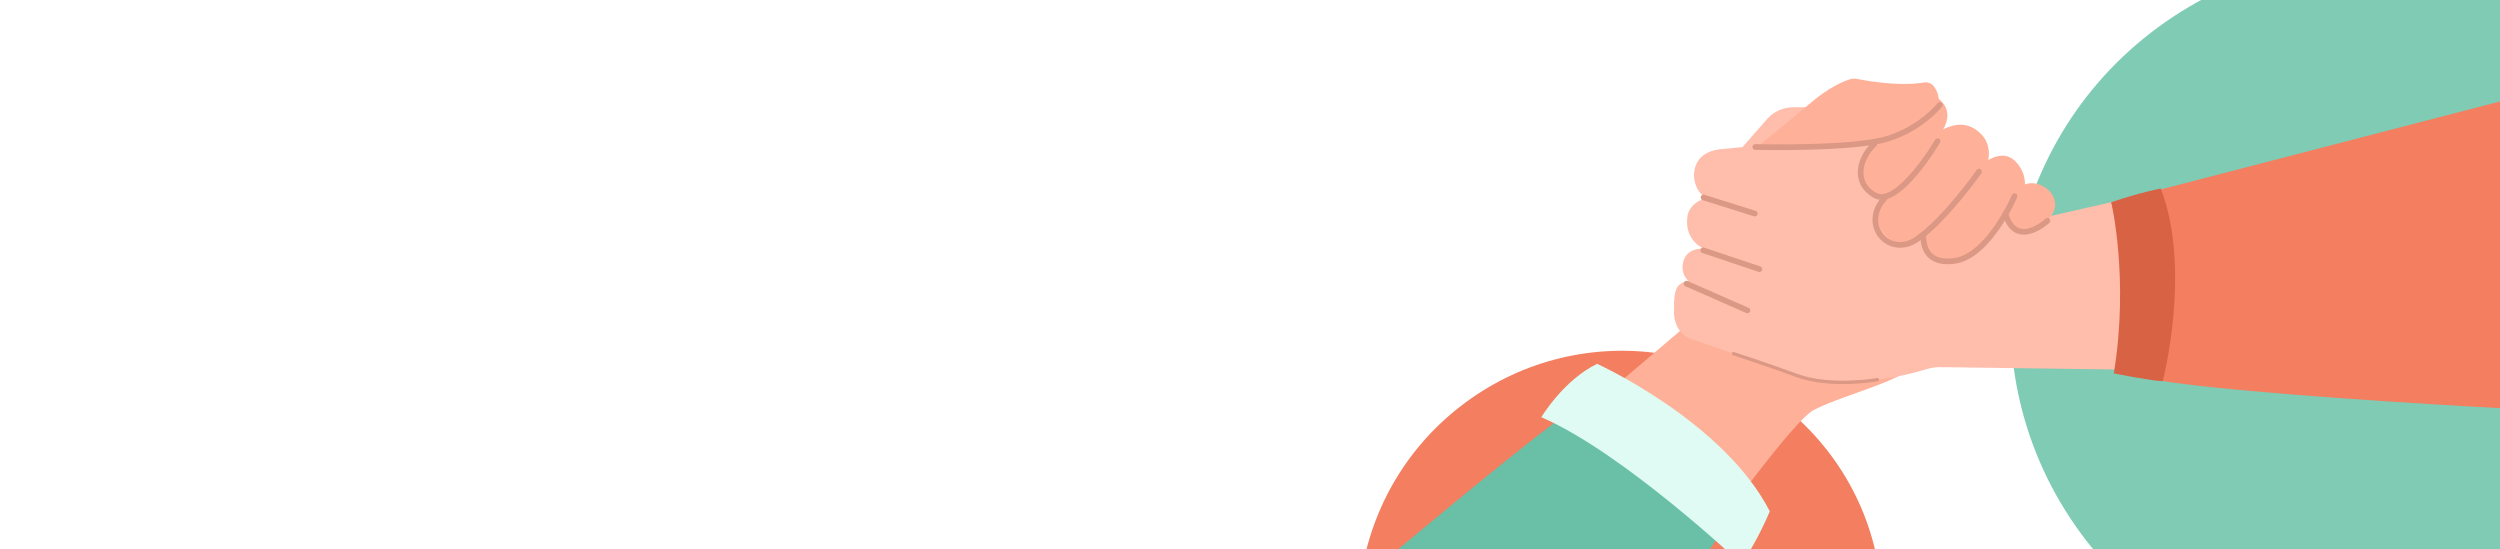 <svg width="660" height="145" viewBox="0 0 660 145" fill="none" xmlns="http://www.w3.org/2000/svg">
<rect width="660" height="145" fill="white"/>
<g clip-path="url(#clip0_2001_3695)">
<path d="M549.295 140.746C580.527 183.297 640.331 192.473 682.873 161.247C725.412 130.024 734.585 70.219 703.353 27.669C672.122 -14.881 612.316 -24.059 569.777 7.164C527.234 38.392 518.065 98.198 549.295 140.746Z" fill="#7FCBB4"/>
<path d="M371.834 202.574C394.295 233.175 437.526 239.617 468.399 216.957C499.264 194.302 506.078 151.128 483.616 120.526C461.154 89.924 417.924 83.481 387.058 106.137C356.185 128.797 349.372 171.972 371.834 202.574Z" fill="#F37E60"/>
<path d="M444.886 86.211L407.924 117.615L299.835 209.451L395.726 220.678C395.726 220.678 426.187 176.97 439.625 158.035C455.512 135.652 473.977 110.661 478.921 108.183C488.056 103.609 502.53 100.867 508.005 94.466L444.886 86.216L444.886 86.211Z" fill="#FFB098"/>
<path d="M296.751 206.493C296.751 206.493 410.176 108.613 419.13 105.756L456.953 136.752C456.953 136.752 393.985 231.066 377.921 247.815C356.8 273.628 274.103 278.656 274.103 278.656L296.756 206.493L296.751 206.493Z" fill="#69C0A6"/>
<path d="M535.294 58.411C532.153 58.288 529.175 56.972 526.963 54.733L507.829 35.324C503.367 30.945 497.376 28.469 491.122 28.426L473.552 28.306C470.836 28.289 468.24 29.45 466.45 31.494L460.02 38.834L455.209 39.303C451.509 39.463 448.503 40.898 447.535 44.106C446.589 47.249 447.885 51.095 450.77 52.443C448.048 52.614 445.794 54.755 445.464 57.21C444.604 63.59 449.853 65.664 449.853 65.664C447.099 65.477 445.088 66.74 444.491 68.73C444.125 69.954 443.714 72.15 445.739 74.2C444.817 74.211 444.025 74.626 443.243 75.273C441.973 76.32 441.904 79.606 441.936 81.677C441.936 81.677 441.337 87.583 446.383 89.463L474.39 99.133C474.39 99.133 487.816 103.725 508.593 97.464C510.014 97.036 511.494 96.852 512.973 96.938L685.992 99.234L662.11 29.622L535.294 58.395L535.294 58.411Z" fill="#FFBEAC"/>
<path d="M557.39 53.4L671.929 23.688C671.929 23.688 696.074 52.587 694.798 109.507C694.798 109.507 567.855 104 558.436 97.676L561.914 71.624L557.39 53.4Z" fill="#F37E60"/>
<path d="M540.062 49.59C538.765 48.693 537.519 48.387 536.47 48.365C535.819 48.35 535.183 48.473 534.591 48.701C534.601 48.105 534.549 47.503 534.425 46.906C534.136 45.529 533.476 44.061 532.171 42.695C529.822 40.245 526.958 41.057 524.898 42.249C525.17 40.908 525.449 37.712 522.825 35.212C519.411 31.96 516.011 32.736 512.989 34.132C512.989 34.132 516.392 29.087 511.322 25.755L496.757 36.416C496.757 36.416 490.499 40.681 491.537 45.42C492.574 50.153 496.803 51.918 497.896 51.941C497.896 51.941 492.708 57.317 498.038 62.407C501.546 65.753 505.306 63.638 507.698 61.498C507.748 63.354 508.293 65.539 510.199 67.141C514.203 70.505 518.196 68.276 520.796 66.458C522.226 65.456 526.459 61.019 529.721 57.382C530.03 58.328 530.588 59.204 531.412 59.894C533.356 61.534 536.165 61.639 538.228 60.149L540.285 58.637C541.447 57.186 542.465 55.856 542.556 54.459C542.666 52.731 541.833 50.81 540.079 49.596L540.062 49.59Z" fill="#FFB098"/>
<path d="M508.151 32.478C503.937 35.574 497.878 37.051 493.01 37.757L463.83 38.826C466.597 36.633 472.849 31.529 478.014 27.158C482.913 23.006 486.665 21.471 488.374 20.935C488.982 20.745 489.623 20.721 490.246 20.841C499.713 22.675 505.545 22.196 507.866 21.779C508.872 21.597 509.919 21.968 510.532 22.784C512.033 24.77 513.235 28.747 508.162 32.478L508.151 32.478Z" fill="#FFB098"/>
<path d="M495.814 100.642C495.786 100.653 495.753 100.664 495.72 100.669C495.211 100.76 483.143 102.831 474.219 99.553C465.412 96.32 457.582 93.805 457.505 93.782C457.274 93.709 457.148 93.46 457.221 93.228C457.294 92.996 457.544 92.871 457.775 92.944C457.852 92.967 465.698 95.487 474.522 98.726C483.231 101.92 495.449 99.822 495.57 99.801C495.808 99.758 496.039 99.92 496.076 100.157C496.113 100.362 496.002 100.56 495.814 100.636L495.814 100.642Z" fill="#DB9885"/>
<path d="M449.742 52.133L463.264 56.383" stroke="#DB9885" stroke-width="1.5" stroke-linecap="round" stroke-linejoin="round"/>
<path d="M449.656 66.078L464.487 71.053" stroke="#DB9885" stroke-width="1.5" stroke-linecap="round" stroke-linejoin="round"/>
<path d="M445.25 74.888L461.316 81.948" stroke="#DB9885" stroke-width="1.5" stroke-linecap="round" stroke-linejoin="round"/>
<path d="M557.369 53.398C557.369 53.398 562.139 73.684 558.045 98.578C558.045 98.578 568.477 100.628 570.966 100.632C570.966 100.632 578.655 70.954 570.44 49.765C570.44 49.765 564.593 50.89 557.369 53.398Z" fill="#D86344"/>
<path d="M421.635 96.052C421.635 96.052 455.058 111.222 467.227 134.992C467.227 134.992 463.537 143.856 459.638 148.825C459.638 148.825 428.353 119.325 406.9 110.152C406.9 110.152 412.727 100.362 421.635 96.052Z" fill="#DFFBF3"/>
<path d="M463.393 38.808C463.393 38.808 489.401 39.454 498.41 36.602C507.42 33.745 512.093 27.709 512.093 27.709" stroke="#DB9885" stroke-width="1.5" stroke-linecap="round" stroke-linejoin="round"/>
<path d="M511.528 37.271C511.528 37.271 501.011 55.091 494.938 51.532C488.865 47.967 491.212 41.326 494.808 38.05" stroke="#DB9885" stroke-width="1.5" stroke-linecap="round" stroke-linejoin="round"/>
<path d="M522.475 45.31C522.475 45.31 513.606 57.921 506.107 63.134C498.612 68.347 490.768 59.094 497.882 51.93" stroke="#DB9885" stroke-width="1.5" stroke-linecap="round" stroke-linejoin="round"/>
<path d="M531.843 51.787C531.843 51.787 525.064 67.69 515.916 68.884C506.767 70.078 507.798 61.867 507.798 61.867" stroke="#DB9885" stroke-width="1.5" stroke-linecap="round" stroke-linejoin="round"/>
<path d="M540.534 58.286C540.534 58.286 532.246 65.935 529.438 56.48" stroke="#DB9885" stroke-width="1.5" stroke-linecap="round" stroke-linejoin="round"/>
<path d="M0 123H660V290C660 295.523 655.523 300 650 300H10C4.477 300 0 295.523 0 290V123Z" fill="url(#paint0_linear_2001_3695)"/>
</g>
<defs>
<linearGradient id="paint0_linear_2001_3695" x1="330" y1="143.976" x2="330" y2="232.011" gradientUnits="userSpaceOnUse">
<stop stop-color="white" stop-opacity="0"/>
<stop offset="1" stop-color="white"/>
</linearGradient>
<clipPath id="clip0_2001_3695">
<rect width="660" height="145" fill="white"/>
</clipPath>
</defs>
</svg>
